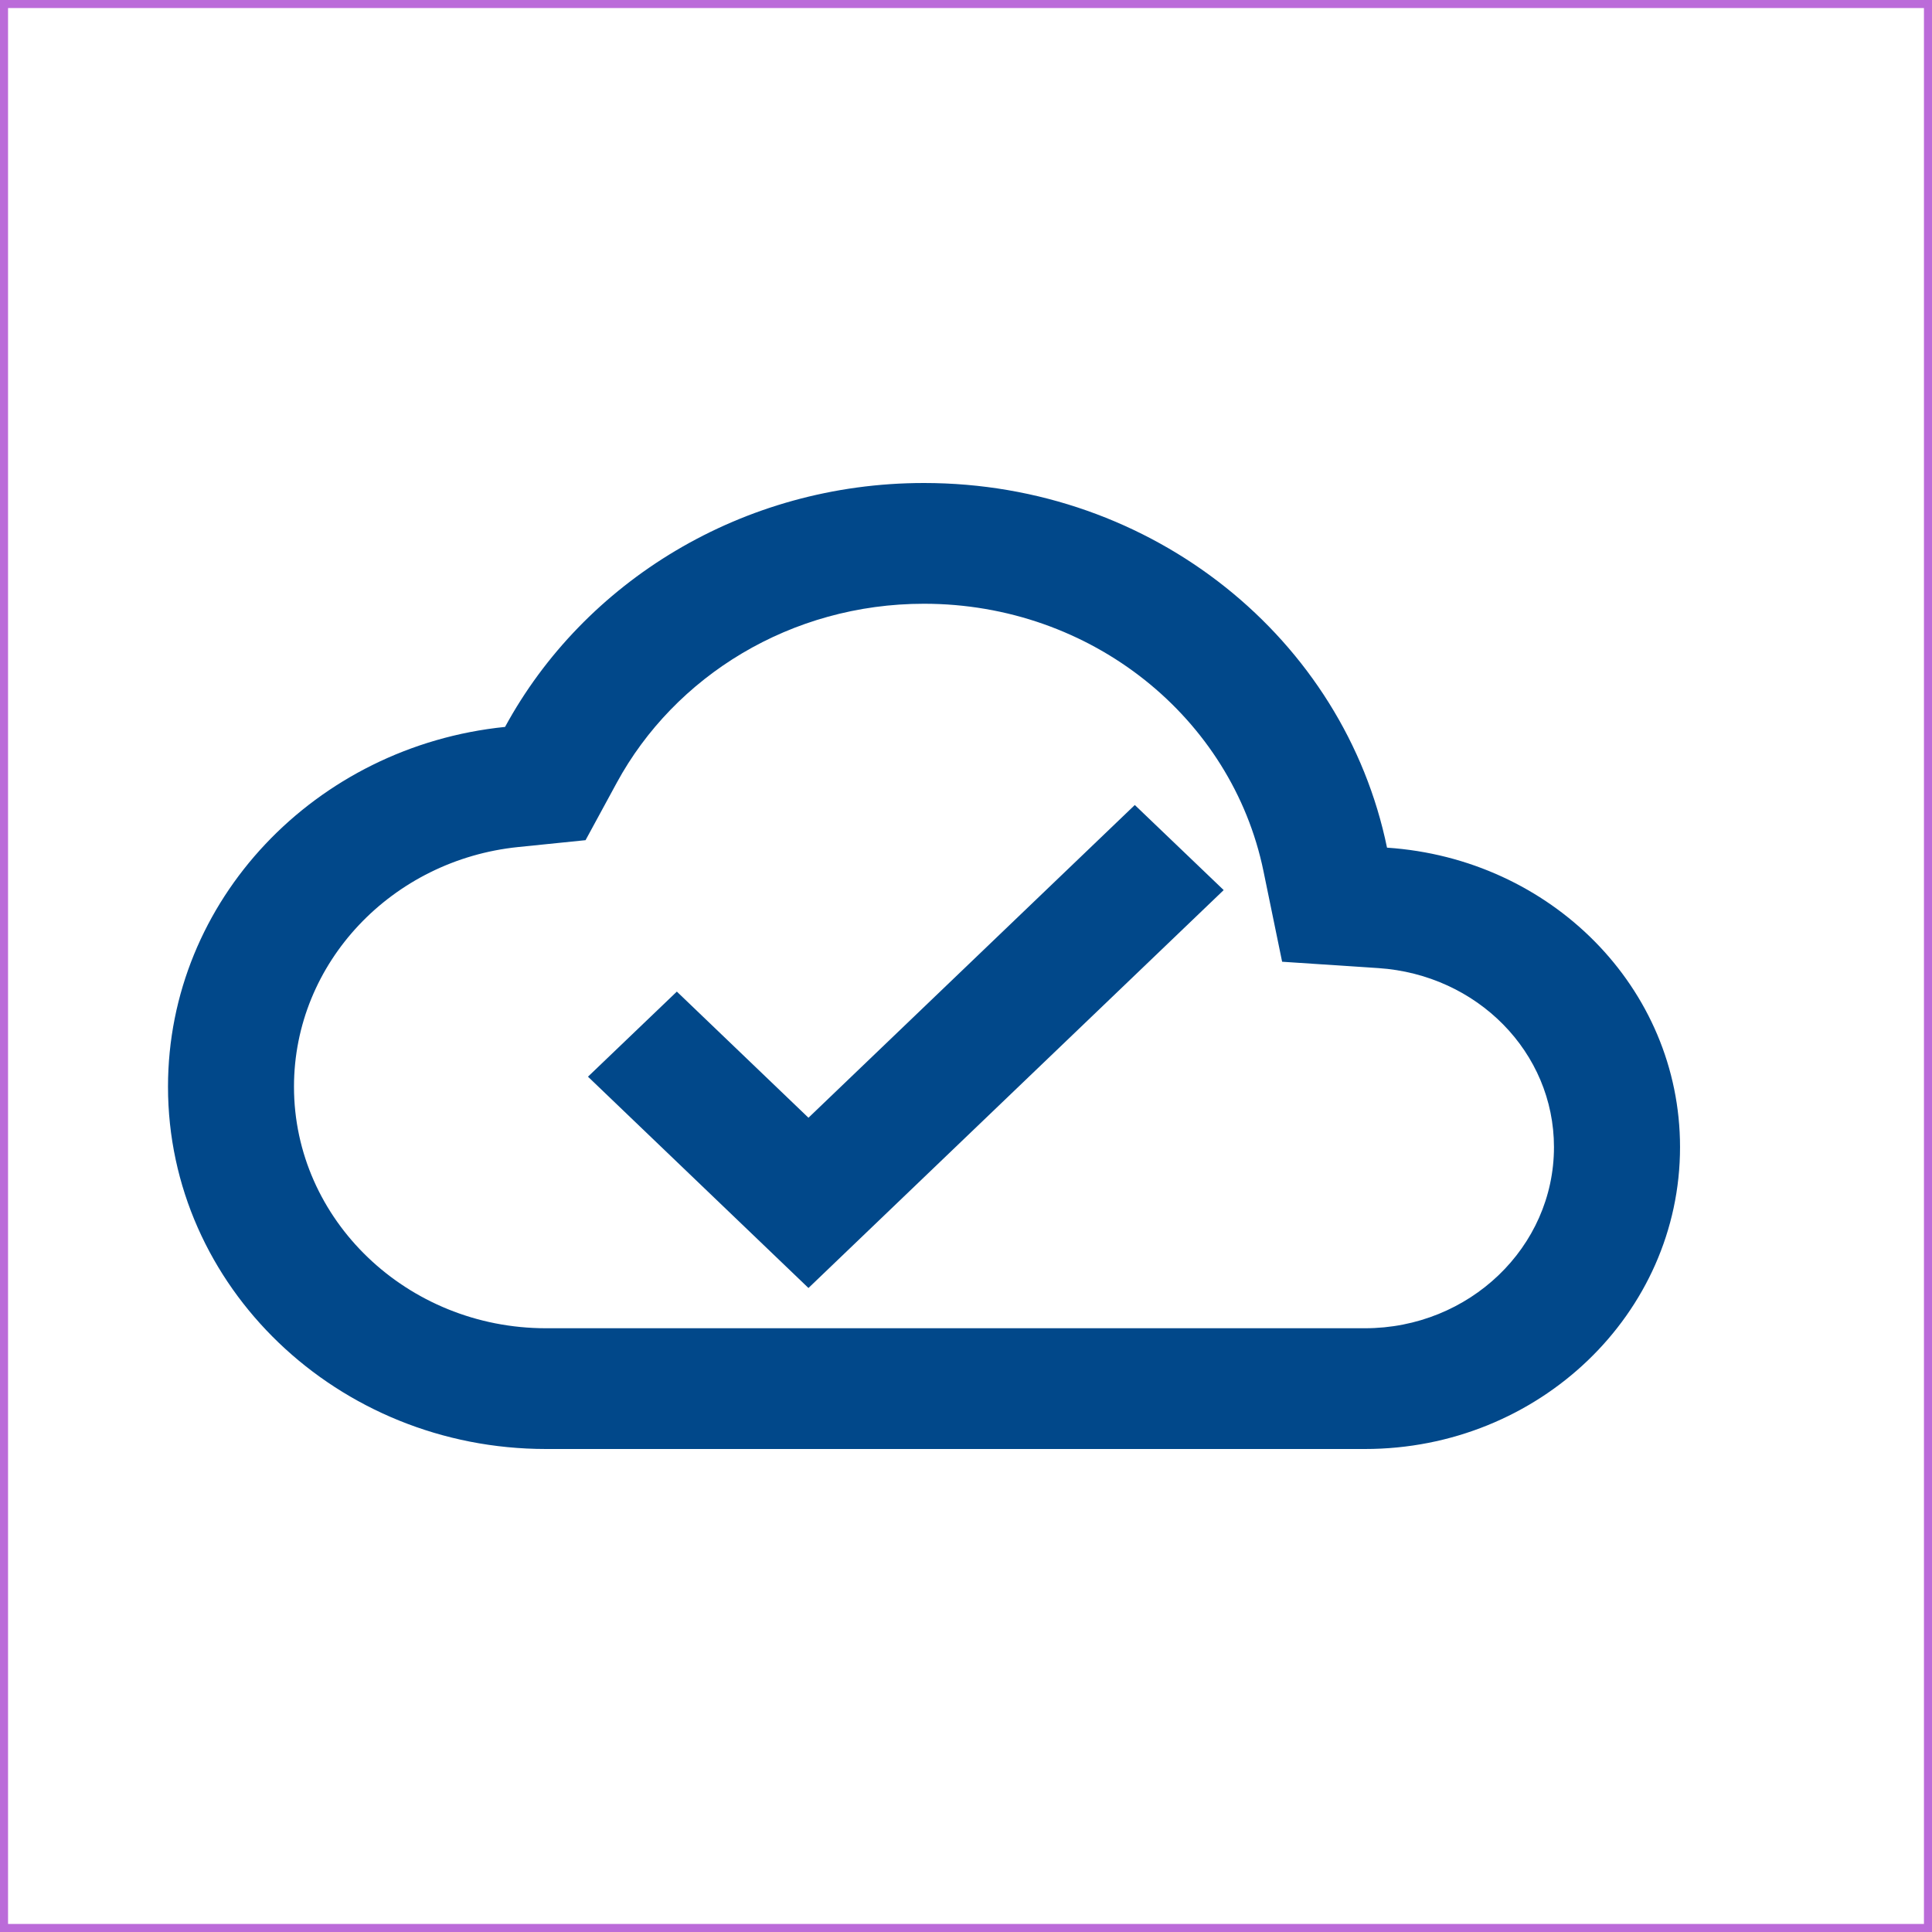 <svg width="24" height="24" viewBox="0 0 24 24" fill="none" xmlns="http://www.w3.org/2000/svg">
<path d="M10.043 16L7.304 13.375L8.408 12.318L10.043 13.885L14.097 10L15.201 11.057L10.043 16Z" fill="#01488A"/>
<path fill-rule="evenodd" clip-rule="evenodd" d="M2.087 13.5C2.087 11.182 3.918 9.27 6.274 9.03C7.252 7.23 9.217 6 11.478 6C14.327 6 16.698 7.942 17.23 10.53C19.265 10.665 20.87 12.27 20.87 14.25C20.87 16.32 19.116 18 16.956 18H6.783C4.192 18 2.087 15.982 2.087 13.5ZM15.695 10.82L15.927 11.947L17.122 12.026C18.352 12.108 19.304 13.073 19.304 14.25C19.304 15.492 18.252 16.5 16.956 16.5H6.783C5.057 16.5 3.652 15.154 3.652 13.5C3.652 11.956 4.873 10.681 6.439 10.522L7.274 10.437L7.662 9.723C8.382 8.399 9.824 7.5 11.478 7.5C13.564 7.5 15.304 8.922 15.695 10.82Z" fill="#01488A"/>
<rect x="0.05" y="0.05" width="23.9" height="23.9" stroke="#BB6BD9" stroke-width="0.1"/>
</svg>
